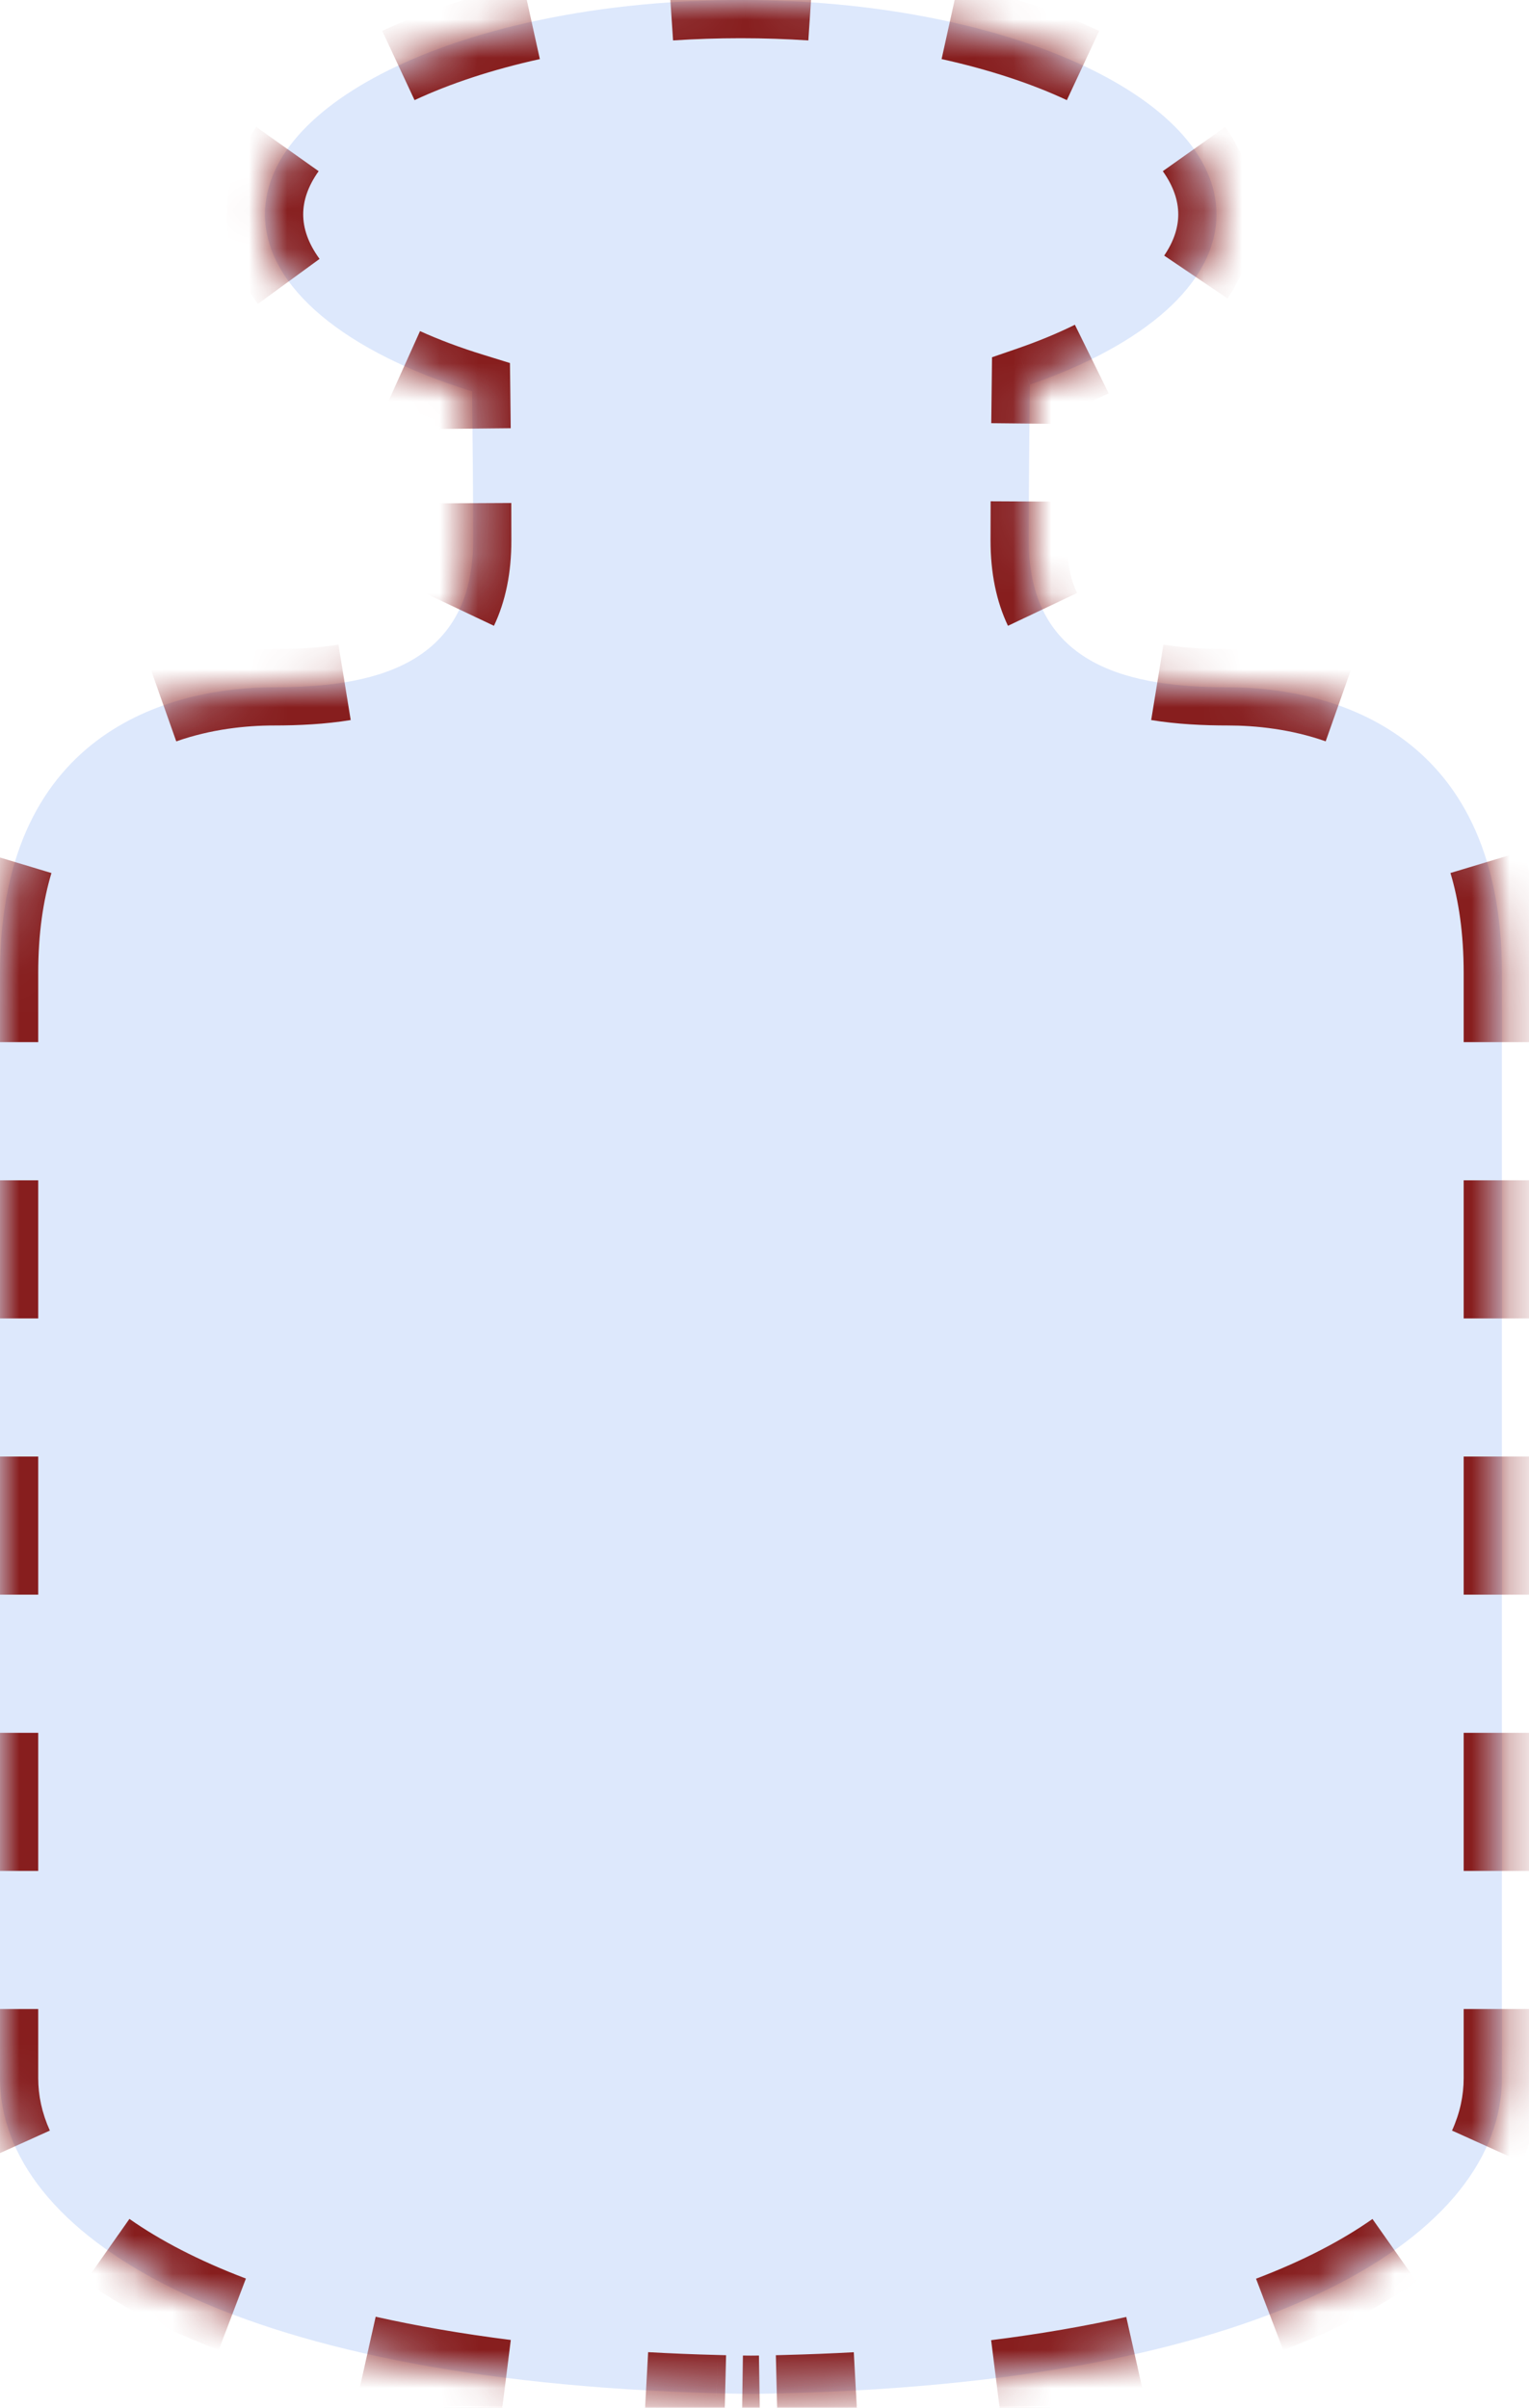 <svg width="40" height="63" viewBox="0 0 40 63" fill="none" xmlns="http://www.w3.org/2000/svg">
<mask id="path-1-inside-1_1_4185" fill="white">
<path fill-rule="evenodd" clip-rule="evenodd" d="M26.943 10.064C29.911 9.039 31.824 7.425 31.824 5.609C31.824 2.511 26.252 0 19.378 0C12.504 0 6.932 2.511 6.932 5.609C6.932 7.532 9.078 9.229 12.35 10.24C12.366 11.573 12.378 12.976 12.378 14.141C12.378 17.49 9.627 17.983 7.165 17.983C4.703 17.983 0 18.969 0 25.462V54.376C0 58.422 5.841 62.281 18.746 62.621C18.746 62.621 19.34 62.638 19.645 62.638C19.934 62.638 20.545 62.621 20.545 62.621C33.433 62.298 39.291 58.422 39.291 54.376V25.462C39.291 18.952 34.571 17.983 32.126 17.983C29.663 17.983 26.913 17.49 26.913 14.141C26.913 12.924 26.926 11.449 26.943 10.064Z"/>
</mask>
<path fill-rule="evenodd" clip-rule="evenodd" d="M26.943 10.064C29.911 9.039 31.824 7.425 31.824 5.609C31.824 2.511 26.252 0 19.378 0C12.504 0 6.932 2.511 6.932 5.609C6.932 7.532 9.078 9.229 12.35 10.24C12.366 11.573 12.378 12.976 12.378 14.141C12.378 17.49 9.627 17.983 7.165 17.983C4.703 17.983 0 18.969 0 25.462V54.376C0 58.422 5.841 62.281 18.746 62.621C18.746 62.621 19.34 62.638 19.645 62.638C19.934 62.638 20.545 62.621 20.545 62.621C33.433 62.298 39.291 58.422 39.291 54.376V25.462C39.291 18.952 34.571 17.983 32.126 17.983C29.663 17.983 26.913 17.49 26.913 14.141C26.913 12.924 26.926 11.449 26.943 10.064Z" fill="#DDE8FC"/>
<path d="M26.943 10.064L26.78 9.591L26.448 9.706L26.443 10.058L26.943 10.064ZM12.35 10.24L12.85 10.234L12.845 9.869L12.497 9.762L12.35 10.24ZM18.746 62.621L18.76 62.121L18.759 62.121L18.746 62.621ZM20.545 62.621L20.533 62.121L20.532 62.121L20.545 62.621ZM26.443 10.058C26.439 10.394 26.435 10.736 26.432 11.078L27.432 11.088C27.435 10.747 27.439 10.406 27.443 10.07L26.443 10.058ZM26.416 13.12C26.414 13.474 26.413 13.816 26.413 14.141H27.413C27.413 13.818 27.414 13.477 27.416 13.124L26.416 13.12ZM26.413 14.141C26.413 14.93 26.554 15.599 26.821 16.161L27.724 15.732C27.532 15.328 27.413 14.81 27.413 14.141H26.413ZM30.196 18.348C30.835 18.451 31.497 18.483 32.126 18.483V17.483C31.526 17.483 30.923 17.453 30.357 17.361L30.196 18.348ZM32.126 18.483C32.887 18.483 33.872 18.582 34.847 18.926L35.18 17.983C34.069 17.591 32.965 17.483 32.126 17.483V18.483ZM38.424 22.699C38.655 23.465 38.791 24.376 38.791 25.462H39.791C39.791 24.293 39.644 23.282 39.381 22.41L38.424 22.699ZM38.791 25.462V27.269H39.791V25.462H38.791ZM38.791 30.884V34.498H39.791V30.884H38.791ZM38.791 38.112V41.726H39.791V38.112H38.791ZM38.791 45.341V48.955H39.791V45.341H38.791ZM38.791 52.569V54.376H39.791V52.569H38.791ZM38.791 54.376C38.791 54.905 38.678 55.433 38.442 55.955L39.353 56.366C39.645 55.721 39.791 55.052 39.791 54.376H38.791ZM36.193 58.471C35.357 59.059 34.309 59.608 33.037 60.093L33.393 61.027C34.727 60.519 35.852 59.934 36.768 59.289L36.193 58.471ZM29.574 61.114C28.482 61.359 27.288 61.566 25.991 61.729L26.116 62.721C27.442 62.554 28.667 62.342 29.793 62.089L29.574 61.114ZM22.363 62.049C21.77 62.081 21.16 62.105 20.533 62.121L20.558 63.12C21.194 63.105 21.814 63.08 22.417 63.047L22.363 62.049ZM20.545 62.621C20.532 62.121 20.532 62.121 20.532 62.121C20.532 62.121 20.532 62.121 20.532 62.121C20.532 62.121 20.532 62.121 20.532 62.121C20.532 62.121 20.532 62.121 20.532 62.121C20.532 62.121 20.531 62.121 20.531 62.121C20.531 62.121 20.531 62.121 20.53 62.121C20.53 62.121 20.529 62.121 20.527 62.121C20.525 62.121 20.521 62.121 20.515 62.121C20.505 62.121 20.489 62.122 20.469 62.123C20.43 62.123 20.374 62.125 20.309 62.127L20.333 63.126C20.399 63.125 20.455 63.123 20.495 63.122C20.515 63.122 20.531 63.121 20.542 63.121C20.548 63.121 20.552 63.121 20.555 63.12C20.556 63.12 20.557 63.12 20.558 63.12C20.558 63.12 20.559 63.12 20.559 63.12C20.559 63.12 20.559 63.12 20.559 63.12C20.559 63.12 20.559 63.12 20.559 63.12C20.559 63.12 20.559 63.12 20.559 63.12C20.559 63.12 20.559 63.12 20.559 63.12C20.559 63.12 20.559 63.12 20.545 62.621ZM19.863 62.136C19.78 62.137 19.705 62.138 19.645 62.138V63.138C19.712 63.138 19.793 63.137 19.878 63.135L19.863 62.136ZM19.645 62.138C19.584 62.138 19.509 62.137 19.428 62.136L19.413 63.136C19.497 63.137 19.577 63.138 19.645 63.138V62.138ZM18.983 62.127C18.917 62.125 18.861 62.124 18.822 62.123C18.802 62.122 18.787 62.121 18.776 62.121C18.771 62.121 18.767 62.121 18.764 62.121C18.763 62.121 18.762 62.121 18.761 62.121C18.761 62.121 18.76 62.121 18.76 62.121C18.76 62.121 18.76 62.121 18.76 62.121C18.76 62.121 18.76 62.121 18.76 62.121C18.76 62.121 18.76 62.121 18.76 62.121C18.76 62.121 18.76 62.121 18.76 62.121C18.76 62.121 18.76 62.121 18.746 62.621C18.731 63.12 18.731 63.12 18.731 63.12C18.731 63.12 18.731 63.12 18.731 63.12C18.731 63.12 18.731 63.12 18.731 63.12C18.731 63.12 18.731 63.12 18.731 63.12C18.731 63.12 18.732 63.12 18.732 63.12C18.732 63.12 18.732 63.12 18.733 63.12C18.733 63.12 18.734 63.12 18.736 63.12C18.739 63.121 18.743 63.121 18.748 63.121C18.759 63.121 18.775 63.122 18.795 63.122C18.835 63.123 18.892 63.125 18.958 63.126L18.983 62.127ZM18.759 62.121C18.132 62.104 17.522 62.079 16.929 62.047L16.873 63.045C17.476 63.078 18.096 63.104 18.732 63.12L18.759 62.121ZM13.301 61.724C12.003 61.56 10.81 61.353 9.718 61.108L9.5 62.084C10.625 62.336 11.85 62.549 13.176 62.716L13.301 61.724ZM6.255 60.089C4.982 59.605 3.934 59.057 3.098 58.469L2.523 59.288C3.44 59.932 4.565 60.516 5.9 61.023L6.255 60.089ZM0.849 55.955C0.613 55.434 0.5 54.905 0.5 54.376H-0.5C-0.5 55.052 -0.354 55.721 -0.063 56.366L0.849 55.955ZM0.5 54.376V52.569H-0.5V54.376H0.5ZM0.5 48.955V45.341H-0.5V48.955H0.5ZM0.5 41.726V38.112H-0.5V41.726H0.5ZM0.5 34.498V30.884H-0.5V34.498H0.5ZM0.5 27.269V25.462H-0.5V27.269H0.5ZM0.5 25.462C0.5 24.377 0.636 23.465 0.867 22.699L-0.09 22.411C-0.353 23.283 -0.5 24.293 -0.5 25.462H0.5ZM4.444 18.927C5.417 18.583 6.401 18.483 7.165 18.483V17.483C6.322 17.483 5.219 17.593 4.111 17.984L4.444 18.927ZM7.165 18.483C7.794 18.483 8.456 18.451 9.095 18.348L8.934 17.361C8.368 17.453 7.765 17.483 7.165 17.483V18.483ZM12.47 16.161C12.737 15.599 12.878 14.93 12.878 14.141H11.878C11.878 14.81 11.759 15.328 11.567 15.732L12.47 16.161ZM12.878 14.141C12.878 13.83 12.877 13.502 12.876 13.164L11.876 13.168C11.877 13.506 11.878 13.832 11.878 14.141H12.878ZM12.861 11.21C12.857 10.883 12.854 10.556 12.85 10.234L11.85 10.246C11.854 10.568 11.857 10.894 11.861 11.22L12.861 11.21ZM12.497 9.762C11.879 9.571 11.305 9.356 10.783 9.12L10.372 10.032C10.936 10.286 11.549 10.516 12.202 10.717L12.497 9.762ZM7.957 7.069C7.604 6.586 7.432 6.097 7.432 5.609H6.432C6.432 6.347 6.696 7.038 7.149 7.659L7.957 7.069ZM7.432 5.609C7.432 5.135 7.594 4.66 7.928 4.19L7.112 3.612C6.681 4.219 6.432 4.892 6.432 5.609H7.432ZM10.634 2.167C11.595 1.718 12.737 1.34 14.015 1.058L13.799 0.081C12.463 0.377 11.249 0.776 10.211 1.261L10.634 2.167ZM17.575 0.559C18.163 0.52 18.765 0.5 19.378 0.5V-0.5C18.743 -0.5 18.119 -0.479 17.509 -0.438L17.575 0.559ZM19.378 0.5C19.991 0.5 20.592 0.52 21.18 0.559L21.247 -0.438C20.637 -0.479 20.012 -0.5 19.378 -0.5V0.5ZM24.741 1.058C26.018 1.34 27.16 1.718 28.122 2.167L28.545 1.261C27.506 0.776 26.293 0.377 24.957 0.081L24.741 1.058ZM30.828 4.19C31.161 4.66 31.324 5.135 31.324 5.609H32.324C32.324 4.892 32.074 4.219 31.644 3.612L30.828 4.19ZM31.324 5.609C31.324 6.064 31.175 6.518 30.87 6.968L31.698 7.529C32.096 6.942 32.324 6.296 32.324 5.609H31.324ZM28.341 8.947C27.867 9.18 27.345 9.396 26.78 9.591L27.107 10.537C27.706 10.329 28.268 10.098 28.783 9.844L28.341 8.947ZM26.943 10.064L26.617 9.119L25.952 9.348L25.944 10.052L26.943 10.064ZM12.35 10.24L13.35 10.228L13.341 9.499L12.645 9.284L12.35 10.24ZM18.746 62.621L18.774 61.621L18.772 61.621L18.746 62.621ZM20.545 62.621L20.52 61.621L20.518 61.621L20.545 62.621ZM25.944 10.052C25.939 10.388 25.935 10.73 25.932 11.073L27.932 11.094C27.935 10.753 27.939 10.412 27.943 10.076L25.944 10.052ZM25.916 13.117C25.914 13.472 25.913 13.816 25.913 14.141H27.913C27.913 13.819 27.914 13.479 27.916 13.127L25.916 13.117ZM25.913 14.141C25.913 14.989 26.065 15.735 26.369 16.375L28.176 15.517C28.021 15.193 27.913 14.751 27.913 14.141H25.913ZM30.116 18.841C30.791 18.951 31.482 18.983 32.126 18.983V16.983C31.541 16.983 30.967 16.953 30.437 16.867L30.116 18.841ZM32.126 18.983C32.848 18.983 33.774 19.078 34.681 19.398L35.347 17.512C34.168 17.096 33.005 16.983 32.126 16.983V18.983ZM37.945 22.843C38.16 23.556 38.291 24.418 38.291 25.462H40.291C40.291 24.251 40.139 23.191 39.86 22.266L37.945 22.843ZM38.291 25.462V27.269H40.291V25.462H38.291ZM38.291 30.884V34.498H40.291V30.884H38.291ZM38.291 38.112V41.726H40.291V38.112H38.291ZM38.291 45.341V48.955H40.291V45.341H38.291ZM38.291 52.569V54.376H40.291V52.569H38.291ZM38.291 54.376C38.291 54.831 38.194 55.29 37.986 55.749L39.809 56.572C40.129 55.864 40.291 55.126 40.291 54.376H38.291ZM35.905 58.062C35.109 58.622 34.1 59.153 32.859 59.625L33.571 61.494C34.936 60.974 36.099 60.371 37.056 59.697L35.905 58.062ZM29.464 60.626C28.389 60.867 27.212 61.072 25.929 61.233L26.178 63.217C27.518 63.049 28.759 62.834 29.902 62.577L29.464 60.626ZM22.336 61.549C21.748 61.581 21.143 61.605 20.52 61.621L20.57 63.62C21.212 63.604 21.836 63.58 22.445 63.546L22.336 61.549ZM20.545 62.621C20.518 61.621 20.518 61.621 20.518 61.621C20.518 61.621 20.518 61.621 20.518 61.621C20.518 61.621 20.518 61.621 20.518 61.621C20.518 61.621 20.518 61.621 20.518 61.621C20.518 61.621 20.517 61.621 20.517 61.621C20.517 61.621 20.517 61.621 20.517 61.621C20.516 61.621 20.515 61.621 20.514 61.621C20.511 61.621 20.507 61.621 20.502 61.621C20.491 61.622 20.476 61.622 20.456 61.623C20.417 61.624 20.361 61.625 20.297 61.627L20.345 63.626C20.411 63.624 20.468 63.623 20.509 63.622C20.529 63.621 20.545 63.621 20.556 63.621C20.561 63.62 20.566 63.62 20.569 63.62C20.57 63.62 20.571 63.62 20.572 63.62C20.572 63.62 20.573 63.62 20.573 63.62C20.573 63.62 20.573 63.62 20.573 63.62C20.573 63.62 20.573 63.62 20.573 63.62C20.573 63.62 20.573 63.62 20.573 63.62C20.573 63.62 20.573 63.62 20.573 63.62C20.573 63.62 20.573 63.62 20.545 62.621ZM19.855 61.636C19.774 61.637 19.701 61.638 19.645 61.638V63.638C19.716 63.638 19.8 63.637 19.886 63.635L19.855 61.636ZM19.645 61.638C19.588 61.638 19.515 61.637 19.435 61.636L19.406 63.636C19.491 63.637 19.574 63.638 19.645 63.638V61.638ZM18.995 61.627C18.93 61.625 18.875 61.624 18.835 61.623C18.816 61.622 18.8 61.622 18.79 61.621C18.785 61.621 18.781 61.621 18.778 61.621C18.777 61.621 18.776 61.621 18.775 61.621C18.775 61.621 18.774 61.621 18.774 61.621C18.774 61.621 18.774 61.621 18.774 61.621C18.774 61.621 18.774 61.621 18.774 61.621C18.774 61.621 18.774 61.621 18.774 61.621C18.774 61.621 18.774 61.621 18.774 61.621C18.774 61.621 18.774 61.621 18.746 62.621C18.717 63.62 18.717 63.62 18.717 63.62C18.717 63.62 18.717 63.62 18.717 63.62C18.717 63.62 18.717 63.62 18.717 63.62C18.717 63.62 18.717 63.62 18.717 63.62C18.717 63.62 18.717 63.62 18.717 63.62C18.718 63.62 18.718 63.62 18.718 63.62C18.719 63.62 18.72 63.62 18.722 63.62C18.725 63.62 18.729 63.62 18.734 63.621C18.745 63.621 18.762 63.621 18.782 63.622C18.822 63.623 18.879 63.624 18.946 63.626L18.995 61.627ZM18.772 61.621C18.149 61.605 17.544 61.58 16.956 61.547L16.846 63.544C17.454 63.578 18.078 63.603 18.719 63.62L18.772 61.621ZM13.363 61.228C12.08 61.066 10.903 60.861 9.828 60.62L9.39 62.572C10.533 62.828 11.773 63.043 13.113 63.212L13.363 61.228ZM6.433 59.621C5.191 59.149 4.181 58.619 3.386 58.06L2.236 59.697C3.193 60.369 4.356 60.971 5.722 61.491L6.433 59.621ZM1.304 55.749C1.097 55.29 1 54.832 1 54.376H-1C-1 55.126 -0.838 55.864 -0.519 56.572L1.304 55.749ZM1 54.376V52.569H-1V54.376H1ZM1 48.955V45.341H-1V48.955H1ZM1 41.726V38.112H-1V41.726H1ZM1 34.498V30.884H-1V34.498H1ZM1 27.269V25.462H-1V27.269H1ZM1 25.462C1 24.419 1.131 23.556 1.346 22.844L-0.569 22.266C-0.848 23.191 -1 24.251 -1 25.462H1ZM4.611 19.399C5.516 19.079 6.44 18.983 7.165 18.983V16.983C6.282 16.983 5.12 17.097 3.944 17.513L4.611 19.399ZM7.165 18.983C7.809 18.983 8.5 18.951 9.175 18.841L8.854 16.867C8.324 16.953 7.75 16.983 7.165 16.983V18.983ZM12.922 16.375C13.226 15.735 13.378 14.989 13.378 14.141H11.378C11.378 14.751 11.27 15.193 11.115 15.517L12.922 16.375ZM13.378 14.141C13.378 13.829 13.377 13.5 13.376 13.161L11.376 13.171C11.377 13.507 11.378 13.833 11.378 14.141H13.378ZM13.361 11.205C13.357 10.878 13.354 10.551 13.35 10.228L11.35 10.252C11.354 10.574 11.357 10.9 11.361 11.225L13.361 11.205ZM12.645 9.284C12.044 9.099 11.49 8.891 10.988 8.664L10.166 10.488C10.751 10.751 11.383 10.988 12.055 11.195L12.645 9.284ZM8.36 6.775C8.058 6.36 7.932 5.972 7.932 5.609H5.932C5.932 6.472 6.242 7.264 6.745 7.954L8.36 6.775ZM7.932 5.609C7.932 5.256 8.051 4.88 8.336 4.479L6.704 3.322C6.224 3.999 5.932 4.771 5.932 5.609H7.932ZM10.845 2.62C11.768 2.189 12.874 1.822 14.123 1.546L13.691 -0.407C12.326 -0.105 11.076 0.305 9.999 0.808L10.845 2.62ZM17.608 1.058C18.185 1.02 18.776 1 19.378 1V-1C18.732 -1 18.097 -0.979 17.475 -0.937L17.608 1.058ZM19.378 1C19.979 1 20.57 1.02 21.147 1.058L21.28 -0.937C20.659 -0.979 20.024 -1 19.378 -1V1ZM24.633 1.546C25.881 1.822 26.988 2.189 27.91 2.62L28.756 0.808C27.679 0.305 26.43 -0.105 25.064 -0.407L24.633 1.546ZM30.42 4.479C30.704 4.88 30.824 5.256 30.824 5.609H32.824C32.824 4.771 32.531 3.999 32.052 3.322L30.42 4.479ZM30.824 5.609C30.824 5.948 30.714 6.307 30.456 6.688L32.112 7.809C32.556 7.154 32.824 6.411 32.824 5.609H30.824ZM28.12 8.498C27.667 8.721 27.164 8.93 26.617 9.119L27.27 11.009C27.887 10.796 28.468 10.556 29.004 10.292L28.12 8.498Z" fill="#871E1E" mask="url(#path-1-inside-1_1_4185)"/>
</svg>
